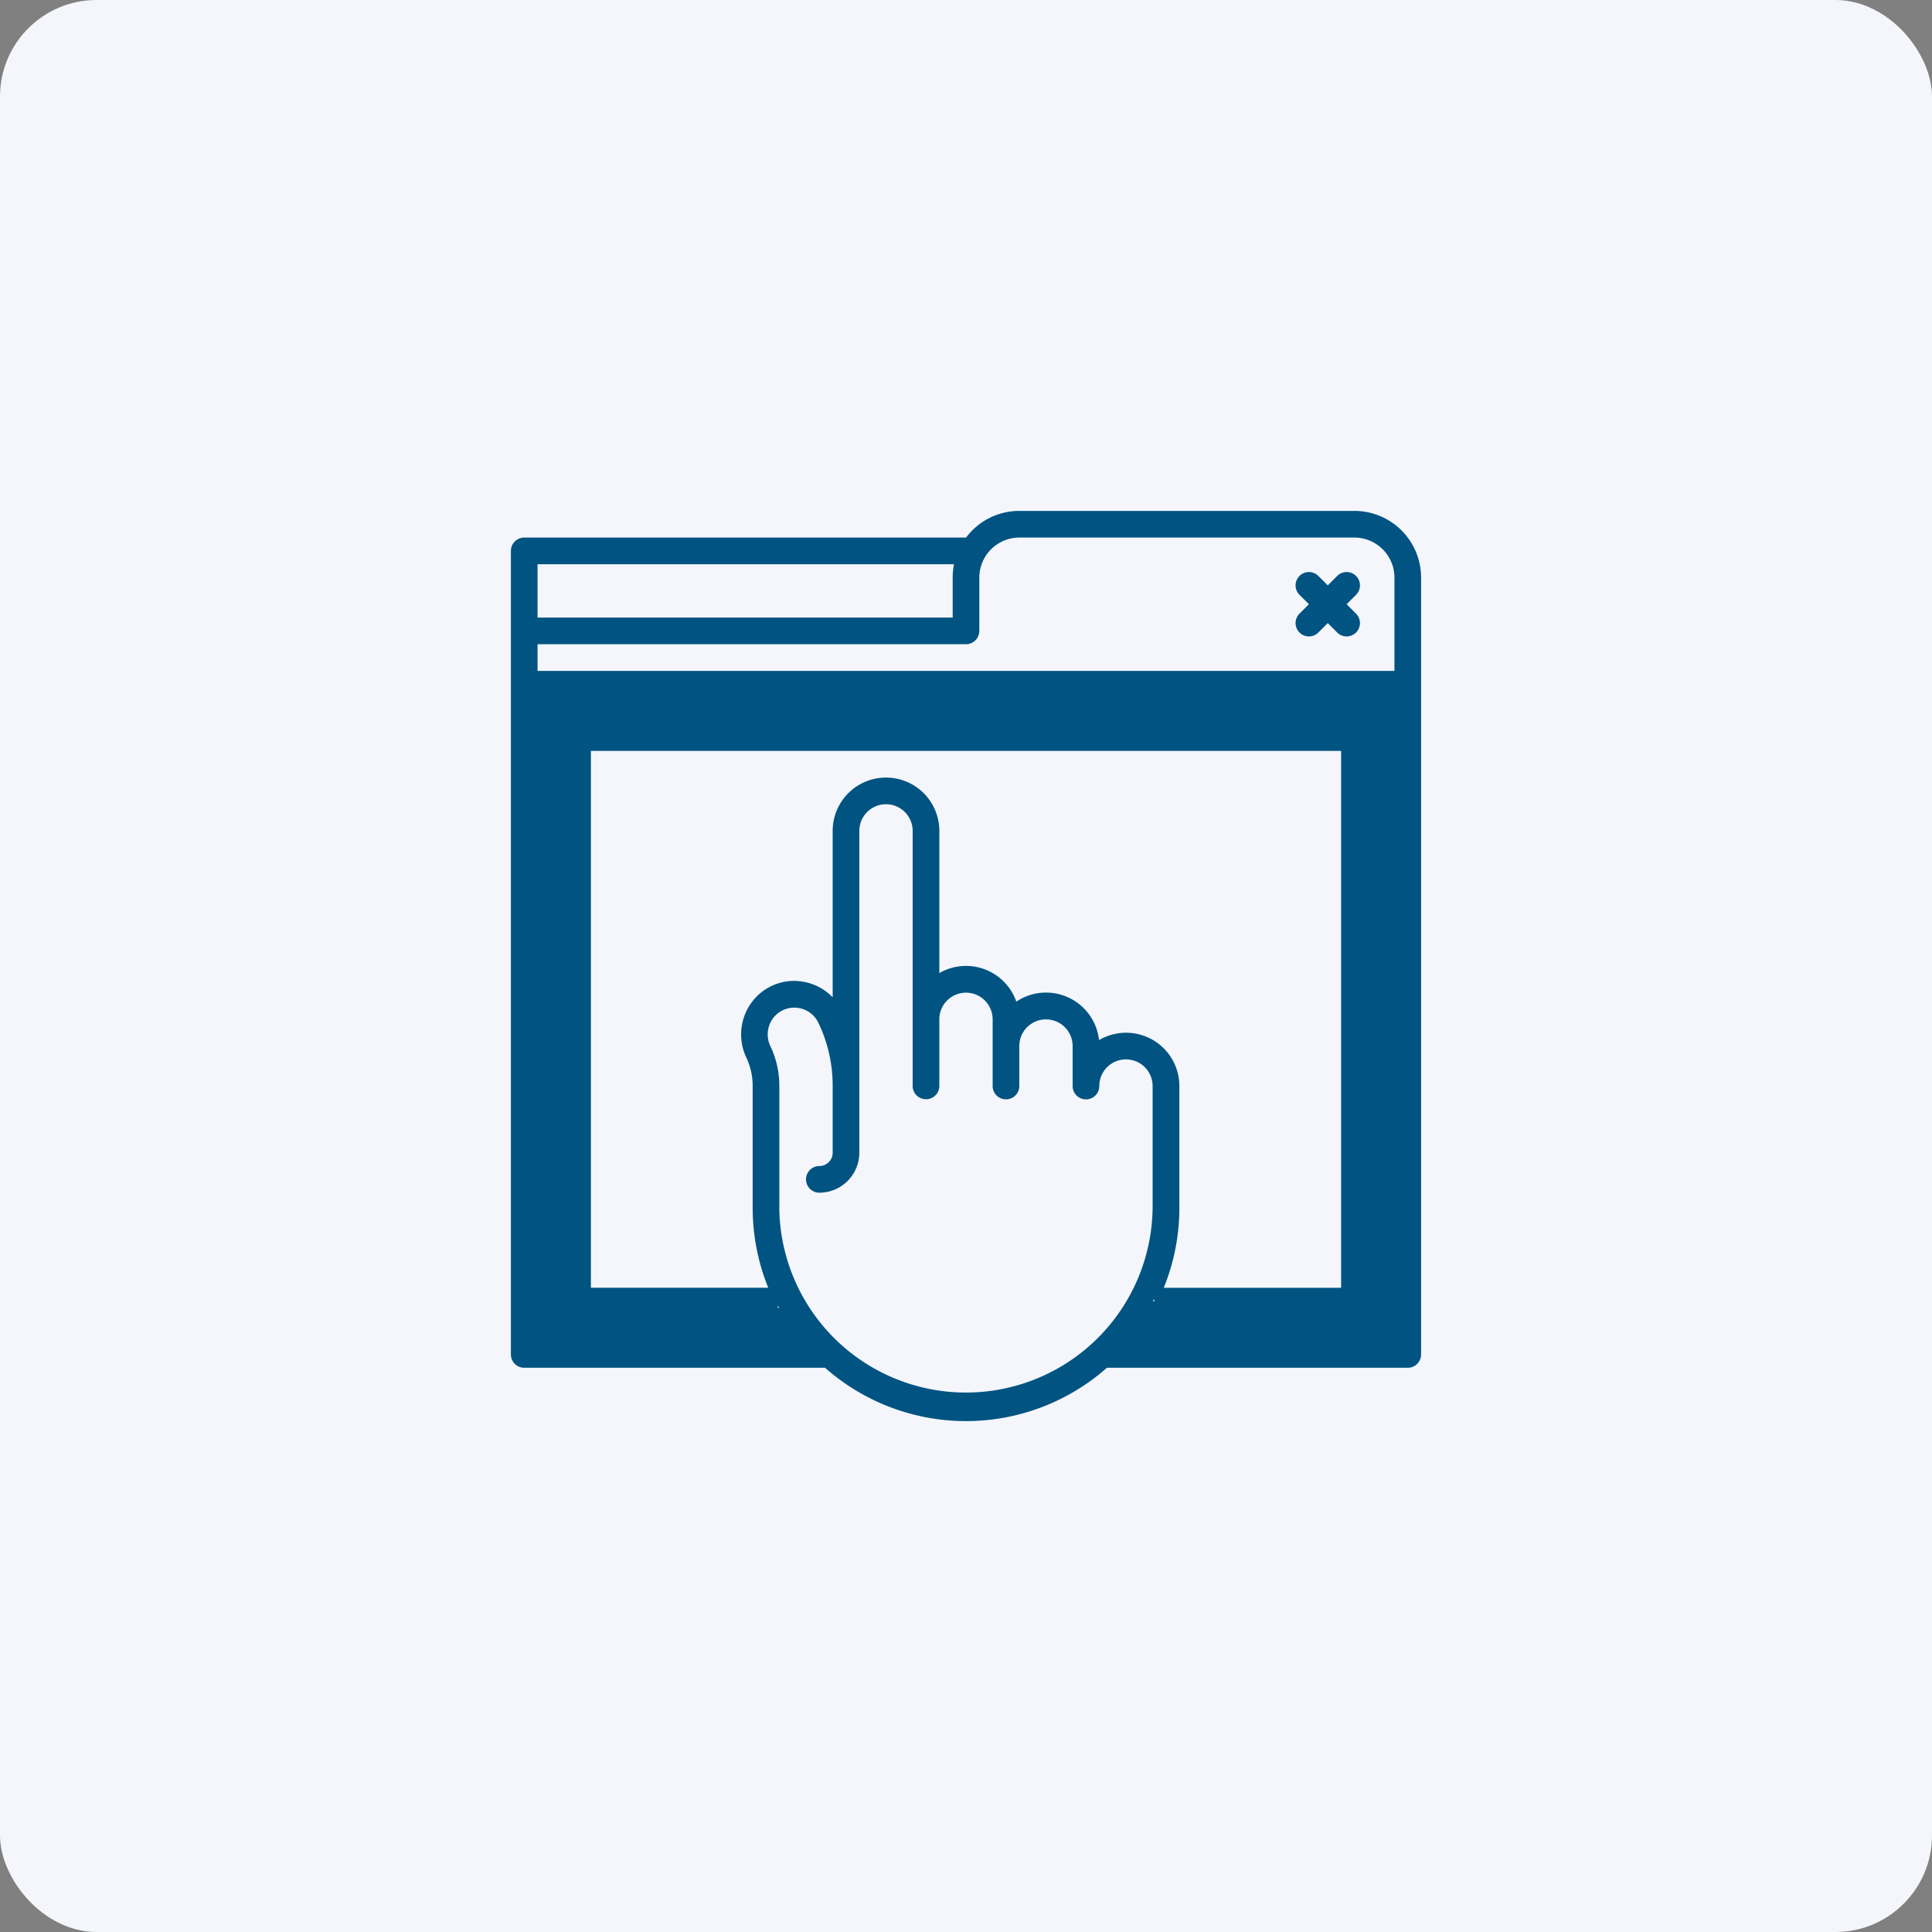 <svg xmlns="http://www.w3.org/2000/svg" xmlns:xlink="http://www.w3.org/1999/xlink" width="100" height="100" viewBox="0 0 100 100">
  <rect x="0" y="0" width="100" height="100" fill="#808080" stroke="none"/>
  <defs>
    <clipPath id="clip-path">
      <rect id="Rectangle_9197" data-name="Rectangle 9197" width="48" height="48" transform="translate(-0.444 -0.444)" fill="#015481"/>
    </clipPath>
  </defs>
  <g id="Group_56457" data-name="Group 56457" transform="translate(-1324 -1216)">
    <rect id="Rectangle_9032" data-name="Rectangle 9032" width="100" height="100" rx="5" transform="translate(1324 1216)" fill="#f4f6fc"/>
    <g id="Group_56456" data-name="Group 56456" transform="translate(1350.444 1242.444)">
      <g id="Group_56455" data-name="Group 56455" clip-path="url(#clip-path)">
        <path id="Path_164113" data-name="Path 164113" d="M43.662,0H26.317a3.447,3.447,0,0,0-2.759,1.38H.69A.69.69,0,0,0,0,2.07V43.662a.69.69,0,0,0,.69.69H16.261a11.019,11.019,0,0,0,14.59,0H46.422a.69.69,0,0,0,.69-.69V3.451A3.454,3.454,0,0,0,43.662,0M22.936,2.76a3.453,3.453,0,0,0-.069.69v2.07H6.211a.69.69,0,0,0,0,1.38H23.556a.69.69,0,0,0,.69-.69V3.451a2.073,2.073,0,0,1,2.07-2.07H43.662a2.073,2.073,0,0,1,2.07,2.07V8.281H1.38V6.9H8.051a.69.69,0,0,0,0-1.38H1.38V2.76ZM13.894,36.07v-6.3a4.79,4.79,0,0,0-.457-2.054,1.4,1.4,0,0,1,.256-1.6,1.382,1.382,0,0,1,2.226.387,7.522,7.522,0,0,1,.736,3.266v3.451a.691.691,0,0,1-.69.69.69.69,0,0,0,0,1.38,2.073,2.073,0,0,0,2.07-2.07V16.563a1.38,1.38,0,0,1,2.76,0v13.2a.69.69,0,1,0,1.38,0V26.317a1.38,1.38,0,0,1,2.76,0v3.451a.69.69,0,1,0,1.38,0V27.7a1.38,1.38,0,1,1,2.76,0v2.07a.69.69,0,1,0,1.38,0,1.38,1.38,0,1,1,2.76,0v6.3a9.662,9.662,0,0,1-19.323,0M33.218,40.9c.349-.434-.383,1.175-.1.69H43.662a.69.69,0,0,0,.69-.69l-.69-29.169c0-.381.381-.69,0-.69H3.451a.69.69,0,0,0-.69.69V40.9a.69.69,0,0,0,.69.69H9.892a.69.69,0,0,0,0-1.38H4.141V12.422H42.972V40.211h-9.18A10.983,10.983,0,0,0,34.6,36.07v-6.3a2.759,2.759,0,0,0-4.158-2.379A2.759,2.759,0,0,0,26.161,25.4a2.757,2.757,0,0,0-3.985-1.477V16.563a2.76,2.76,0,0,0-5.521,0v8.613a2.768,2.768,0,0,0-1.521-.806,2.725,2.725,0,0,0-2.417.768,2.8,2.8,0,0,0-.529,3.163,3.419,3.419,0,0,1,.326,1.466v6.3a10.983,10.983,0,0,0,.806,4.141H8.972a.69.69,0,0,0,0,1.38H14c.281.485-.451-.77-.1-.335H3.451V11.732l40.211.69V40.9Z" fill="#015481"/>
        <path id="Path_164114" data-name="Path 164114" d="M441.594,37.523a.69.69,0,0,0,.976,0l.488-.488.488.488a.69.69,0,1,0,.976-.976l-.488-.488.488-.488a.69.69,0,1,0-.976-.976l-.488.488-.488-.488a.69.69,0,1,0-.976.976l.488.488-.488.488a.69.69,0,0,0,0,.976" transform="translate(-400.777 -31.228)" fill="#015481"/>
      </g>
    </g>
  </g>
</svg>
